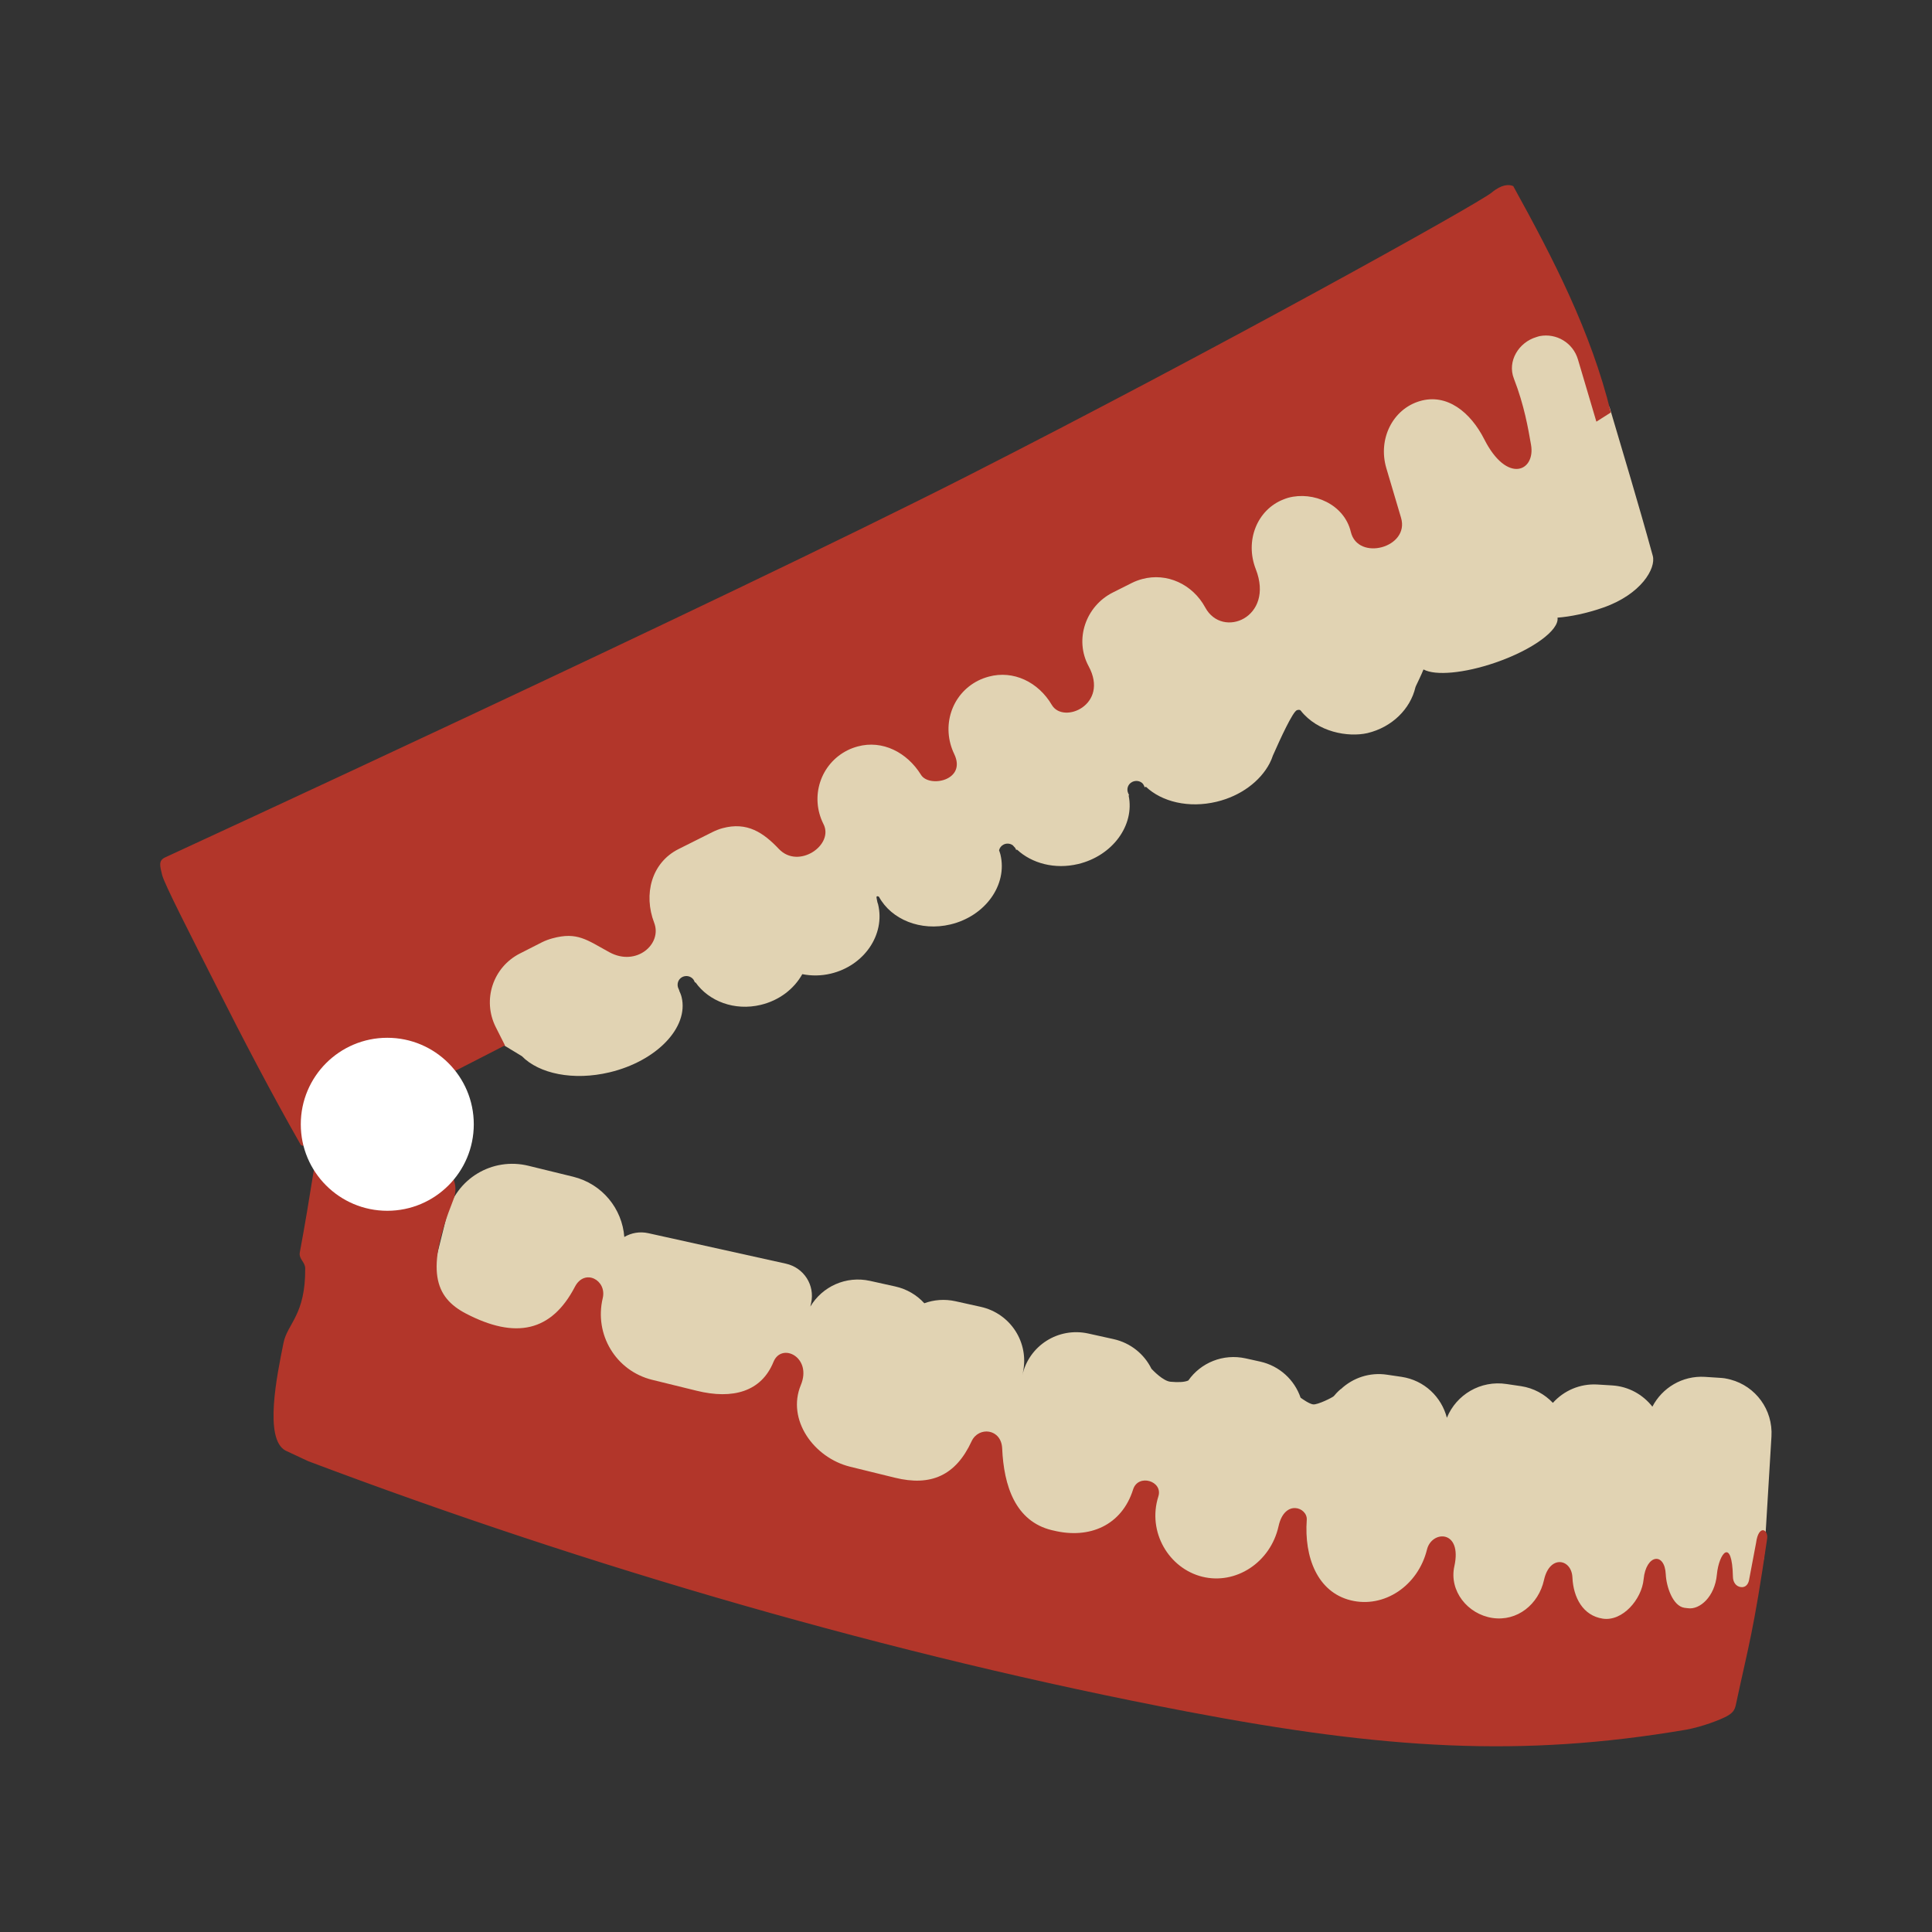 <svg:svg xmlns:dc="http://purl.org/dc/elements/1.1/" xmlns:ns1="http://sodipodi.sourceforge.net/DTD/sodipodi-0.dtd" xmlns:ns2="http://www.inkscape.org/namespaces/inkscape" xmlns:ns4="http://creativecommons.org/ns#" xmlns:rdf="http://www.w3.org/1999/02/22-rdf-syntax-ns#" xmlns:svg="http://www.w3.org/2000/svg" height="174.485" id="svg3946" version="1.1" viewBox="-14.539 -16.55 174.485 174.485" width="174.485" ns1:docname="New document 4" ns2:version="0.48.2 r9819">
  <svg:rect x="-14.539" y="-16.55" width="174.485" height="174.485" fill="#333333" stroke="none"/>
  <ns1:namedview bordercolor="#666666" borderopacity="1.0" fit-margin-bottom="0" fit-margin-left="0" fit-margin-right="0" fit-margin-top="0" id="base" pagecolor="#ffffff" showgrid="false" ns2:current-layer="layer1" ns2:cx="205.86484" ns2:cy="71.020537" ns2:document-units="px" ns2:pageopacity="0.0" ns2:pageshadow="2" ns2:window-height="988" ns2:window-maximized="0" ns2:window-width="1680" ns2:window-x="-8" ns2:window-y="-8" ns2:zoom="1" />
  <svg:g id="layer1" transform="translate(-344.44 -547.38)" ns2:groupmode="layer" ns2:label="Layer 1">
    <svg:g id="g3892" transform="matrix(.49 -.117 .117 .49 228.79 597.13)" ns2:transform-center-x="-47.512078" ns2:transform-center-y="-41.761744">
      <svg:path d="m483.78 36.53-65.406 5.094-150.94 52.094-0.094 25.406s3.998 3.886 5.469 5.375c2.263 3.78 7.943 6.469 14.625 6.469 8.672 0 15.688-4.526 15.688-10.094 0-0.436-0.073-0.86-0.156-1.281h0.031l-0.062-0.312c-0.198-0.851 0.305-1.708 1.156-1.906 0.744-0.173 1.504 0.205 1.812 0.875 0.02 0.062 0.041 0.126 0.062 0.188 0.013 0.04 0.021 0.083 0.031 0.125l0.062 0.312 0.094-0.031c1.547 3.877 5.621 6.656 10.438 6.656 3.439 0 6.491-1.403 8.531-3.625 1.509 0.693 3.192 1.094 5 1.094 6.144 0 11.125-4.526 11.125-10.094 0-0.137-0.025-0.27-0.031-0.406 0.001-0.021-0.001-0.041 0-0.062 0.014-0.424 0.019-0.924 0.094-0.969 0.067-0.04 0.257-0.056 0.406 0.156 1.212 4.452 5.803 7.781 11.312 7.781 6.432 0 11.625-4.526 11.625-10.094 0-0.274-0.038-0.544-0.062-0.812 0.197-0.395 0.558-0.702 1.031-0.812 0.593-0.138 1.188 0.077 1.562 0.5 0.098 0.191 0.202 0.378 0.312 0.562 0.009 0.031 0.024 0.062 0.031 0.094l0.062 0.312 0.156-0.031c2.007 3.019 5.75 5.062 10.062 5.062 6.335 0 11.502-4.392 11.656-9.844l0.094-0.031-0.062-0.312c-0.198-0.851 0.305-1.677 1.156-1.875 0.735-0.171 1.497 0.165 1.812 0.812 0.004 0.008-0.004 0.023 0 0.031 0.044 0.095 0.069 0.206 0.094 0.312l0.062 0.312 0.219-0.062c2.153 3.299 6.569 5.562 11.688 5.562 4.52 0 8.491-1.784 10.844-4.469 0.359-0.41 0.658-0.832 0.938-1.281 0.033-0.043 0.091-0.111 0.125-0.156 1.761-2.324 5.17-6.676 5.938-6.719 0.251-0.014 0.534 0.022 0.625 0.219 2.07 4.503 7.15 6.662 10.688 6.719 4.595 0 8.521-2.46 10.281-5.969 0 0 0.058-0.088 0.062-0.094 0.016-0.033 0.047-0.061 0.062-0.094 0.222-0.277 1.596-1.956 2-2.562 0.003-0.005 0.054-0.025 0.062-0.031 1.763 1.587 6.895 2.367 12.844 1.781 6.97-0.686 12.474-3.002 12.656-5.25 2.312 0.369 5.177 0.465 8.312 0.156 7.229-0.712 10.954-4.644 10.874-6.979-0.346-10.154-0.875-18.587-1.343-27.646l-5.719-20.156z" id="path3894" style="color:#000000;fill:#e1d3b3" ns1:nodetypes="cccccsscccscccccscssccccsscccccccscccscccccssccccccccccscssccc" ns2:connector-curvature="0" />
      <svg:path d="m480.38 13.6c-0.626-0.005-1.457 0.166-2.5 0.688-2.781 1.391-55.013 16.006-103.22 27.594-48.206 11.588-155.88 33.125-155.88 33.125-1.226 0.304-1.156 1.268-1.156 2.906 0 1.639 2.438 11.576 4.906 21.969 2.439 10.27 5.022 20.534 8.031 30.875 0.435 0.521 0.828 0.138 2.219-0.094 11.3-2.433 24.042-5.412 37.531-8.75l-0.844-3.562c-1.253-5.308 2.004-10.591 7.312-11.844l4.281-1.031c0.664-0.157 1.345-0.23 2-0.25 4.584-0.142 5.906 1.691 9.352 4.808 4.08 3.657 9.563 0.773 9.023-3.277-0.721-5.406 2.004-10.591 7.312-11.844l6.531-1.531c0.664-0.157 1.345-0.261 2-0.281 4.584-0.142 6.961 2.486 8.975 5.971 2.558 4.427 9.834 1.607 8.807-2.503-1.253-5.308 1.968-10.597 7.25-11.844 0.66-0.156 1.317-0.231 1.969-0.25 4.562-0.136 8.346 3.062 9.844 7.594 0.869 2.627 7.774 2.91 6.656-2.25-1.155-5.33 1.968-10.566 7.25-11.812 0.66-0.156 1.348-0.231 2-0.25 4.562-0.136 8.416 2.999 9.812 7.562 1.196 3.907 10.067 2.378 8.031-5.219-1.412-5.268 1.999-10.597 7.281-11.844l3.719-0.875c0.66-0.156 1.317-0.231 1.969-0.25 4.562-0.136 8.577 2.984 9.812 7.594 1.67 6.232 11.694 4.646 10.406-4.594-0.753-5.402 2.697-10.298 7.719-11 0.314-0.044 0.596-0.084 0.906-0.094 4.651-0.143 9.5 3.449 9.5 8.562 0 5.457 9.646 5.211 9.344-0.375l-0.5-9.25c-0.293-5.446 3.562-10.04 8.625-10.312 5.063-0.273 8.388 4.039 9.656 9.344 2.106 8.81 7.633 7.714 7.923 2.893 0.176-2.933 0.472-7.088-0.236-12.268-0.449-3.285 2.346-6.103 5.656-6.281 0.207-0.011 0.423-0.041 0.625-0.031 3.037 0.142 5.52 2.553 5.688 5.656l0.625 11.625c0.938-0.328 1.998-0.68 2.906-1-0.095-14.922-3.616-29.154-7.594-43.531 0 0-0.487-0.46-1.531-0.469z" id="path3896" style="color:#000000;fill:#b2362a" ns1:nodetypes="csscssccccccscsccsscssssssssccssssssscsssssscccccc" ns2:connector-curvature="0" />
    </svg:g>
    <svg:g id="g3898" transform="matrix(.492 .109 -.109 .492 257.78 541.12)" ns2:transform-center-x="-57.26396" ns2:transform-center-y="27.348387">
      <svg:path d="m490.62 123.41c-0.34 0.021-0.692 0.071-1.031 0.125l-2.59 0.4c-4.008 0.636-7.05 3.579-8.031 7.25-2.116-1.74-4.944-2.622-7.875-2.156l-2.59 0.41c-3.122 0.496-5.658 2.393-7.094 4.938-1.765-1.19-3.921-1.843-6.219-1.688l-2.625 0.188c-4.683 0.316-8.372 3.796-9.125 8.219-1.749-3.437-5.397-5.683-9.5-5.406l-2.625 0.188c-3.177 0.215-5.874 1.884-7.531 4.312-0.003 0.005-0.028-0.005-0.031 0-0.438 0.562-0.812 1.25-0.938 1.5s-2.5 2.188-3.312 2.25c-0.692 0.053-2.006-0.501-2.438-0.688-1.74-2.859-4.889-4.75-8.5-4.75h-2.625c-4.152 0-7.698 2.499-9.188 6.094-0.648 0.481-1.805 0.742-3.062 0.906-1.312 0.171-3.46-1.268-3.844-1.531-1.818-2.269-4.628-3.719-7.781-3.719h-4.625c-5.503 0-9.938 4.403-9.938 9.906v-0.5c0-5.503-4.434-9.906-9.938-9.906h-4.625c-1.982 0-3.828 0.57-5.375 1.562-1.62-1.147-3.606-1.812-5.75-1.812h-4.625c-4.412 0-8.134 2.848-9.438 6.812v-0.656c0-3.287-2.65-5.906-5.938-5.906h-25.25c-1.578 0-3.001 0.603-4.062 1.594-1.469-4.865-5.911-8.434-11.281-8.562l-8.23-0.18c-6.698-0.161-12.214 5.084-12.375 11.781l-0.281 10.906c-0.161 6.698 5.115 12.214 11.812 12.375l8.219 0.188c4.431 0.106 8.373-2.169 10.562-5.656 0.78 2.369 2.99 4.062 5.625 4.062h9.469l-4.094 18 65.406 7.094 67.188 4.219 69.625-29.688-2.281-5.281c1.912-2.147 2.863-5.115 2.375-8.188l-3.281-20.625c-0.755-4.756-4.72-8.174-9.344-8.375-0.33-0.014-0.66-0.021-1 0z" id="path3900" style="color:#000000;fill:#e1d3b3" ns2:connector-curvature="0" />
      <svg:path d="m502.39 150.99 0.205 6.554c0.083 0.904-0.249 1.699-1.152 1.781-0.904 0.083-1.567-0.587-1.781-1.469-1.708-7.028-3.387-3.641-2.899 0.226 0.496 3.932-1.627 6.838-3.758 6.993l-0.625 0.062c-2.131 0.155-4.013-3.056-4.566-5.119-1.052-3.926-4.242-2.765-3.688 1.719 0.441 3.565-2.038 8.22-5.622 8.463-3.584 0.243-5.977-2.562-6.906-6.031-0.87-3.245-4.875-3.149-4.875 1.531 0 4.498-3.075 8.352-7.562 8.656-4.487 0.304-8.656-3.065-8.656-7.562 0-6.766-5.353-5.445-5.438-1.875-0.158 6.698-5.223 11.991-11.375 11.844-6.152-0.147-9.835-5.747-10.812-12.375-0.328-2.221-4.688-2.818-4.688 2.188 0 6.699-5.223 11.96-11.375 11.812-6.152-0.147-11.406-5.67-10.812-12.344 0.257-2.891-4.427-3.256-4.688-0.244-0.579 6.699-5.677 10.435-12.375 10.275h-0.312c-6.698-0.161-10.079-5.904-11.812-12.375-0.926-3.458-4.992-2.978-5.629-0.067-1.44 6.582-5.33 9.508-12.027 9.348l-8.25-0.188c-6.698-0.161-12.953-5.779-11.781-12.375 0.946-5.327-5.041-6.794-5.684-2.995-0.958 5.652-5.618 8.186-12.315 8.026l-8.219-0.188c-6.698-0.161-11.92-5.676-11.812-12.375 0.053-3.313-4.33-4.572-5.312-0.906-2.354 8.786-8.352 11.499-18.018 8.909-6.16-1.65-8.783-6.08-6.633-19.379 1.675-10.368-24.819-9.439-25.393-9.685-0.574-0.246-0.75 0.594-0.75 0.594s1.058 15.329 1.326 24.186c0.037 1.229 1.307 1.484 1.562 2.594 1.881 8.166-0.974 10.352-0.906 13.875 0.113 5.94 0.27 17.593 4.531 18.781l4.344 0.969c53.323 7.67 109.82 11.353 163.53 9.75 36.024-1.075 60.188-4.857 87.969-16.156 2.781-1.159 5.698-3.126 6.625-3.938 0.927-0.811 1.156-1.385 1.156-2.312-0.086-11.141 0.279-13.313-0.962-30.304-0.126-1.73-2.068-2.24-1.778 1.124z" id="path3902" style="color:#000000;fill:#b2362a" ns1:nodetypes="ccsssccssssssssssssssccssccssccsssscccssccscscsc" ns2:connector-curvature="0" />
    </svg:g>
    <svg:path d="m260 130.61c0 8.56-6.94 15.5-15.5 15.5s-15.5-6.94-15.5-15.5 6.94-15.5 15.5-15.5 15.5 6.94 15.5 15.5z" id="path3904" style="color:#000000;fill:#ffffff" transform="matrix(.504 0 0 .504 241.65 566.54)" ns1:cx="244.5" ns1:cy="130.61218" ns1:rx="15.5" ns1:ry="15.5" ns1:type="arc" />
  </svg:g>
</svg:svg>